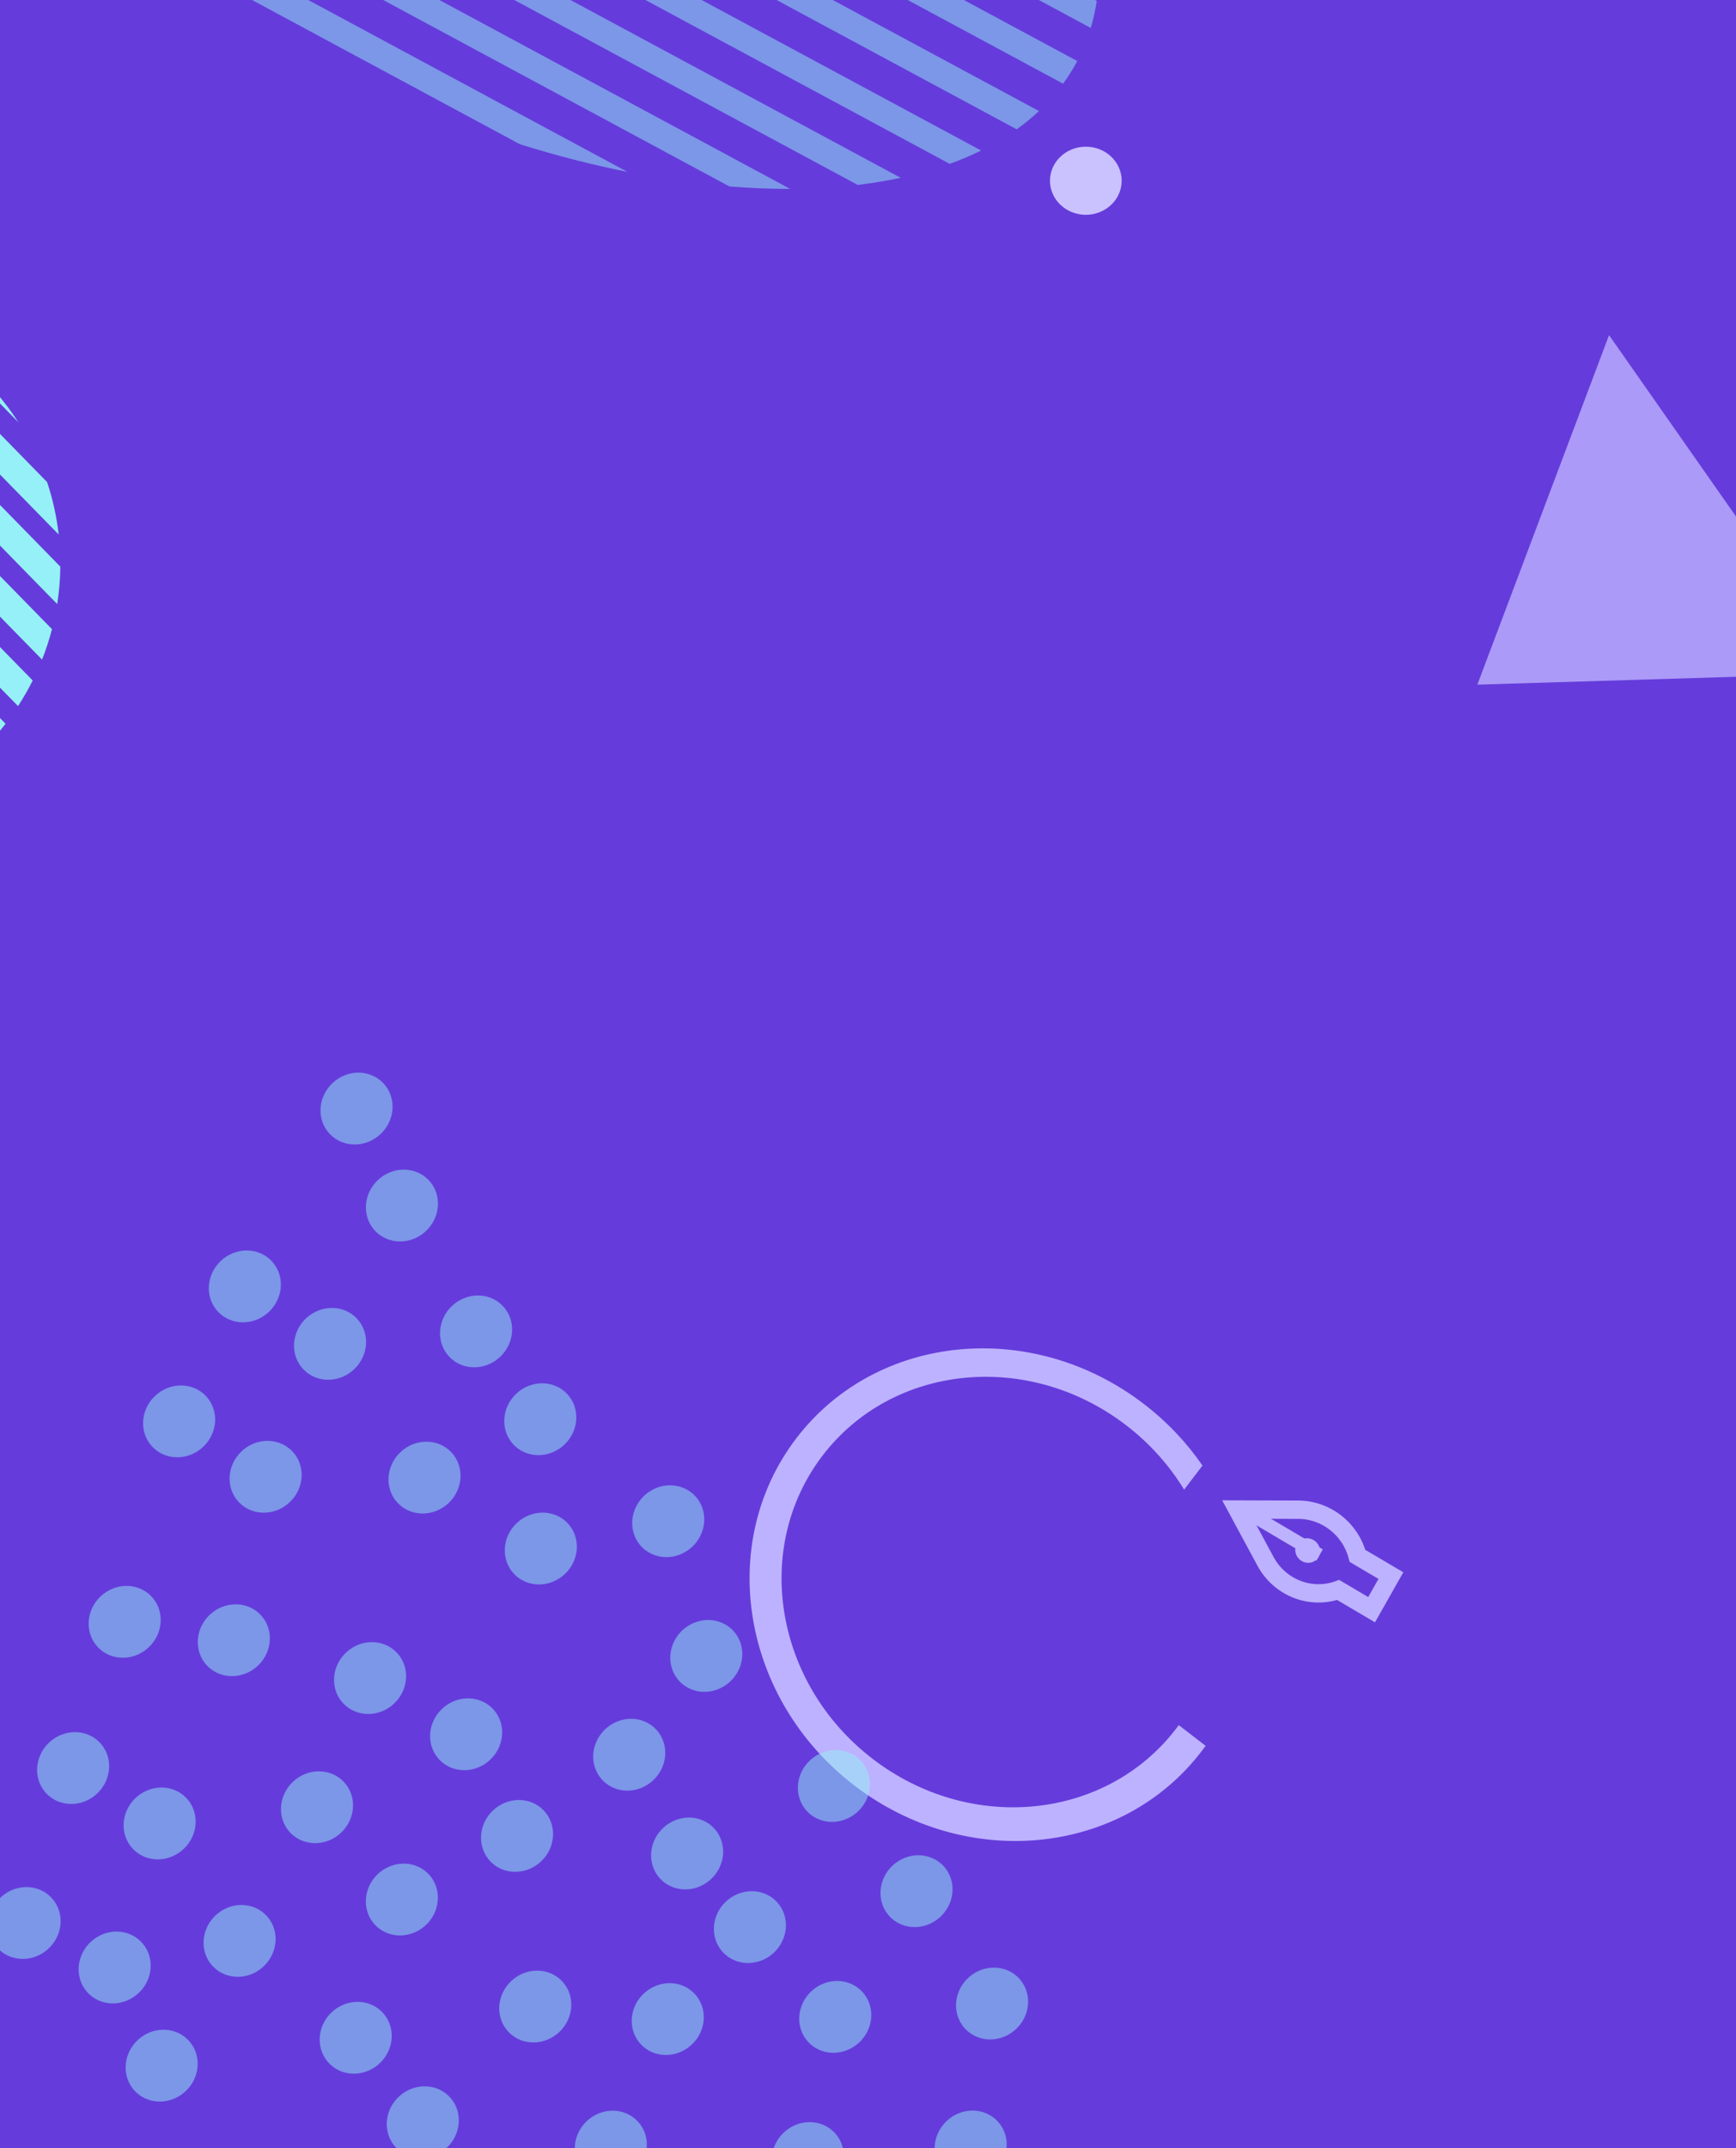 <svg width="663" height="820" viewBox="0 0 663 820" fill="none" xmlns="http://www.w3.org/2000/svg">
<rect x="0" y="0" width="663" height="820" fill="#333333" stroke="none"/>
<g clip-path="url(#clip0)">
<rect width="663" height="820" fill="white"/>
<rect x="-4.099" y="-86.778" width="1460" height="911.588" fill="#016FAD"/>
<rect x="-4.1" y="-86.778" width="1460" height="911.588" fill="#653CDB"/>
<path d="M624.074 -198.758C652.665 -167.527 680.871 -136.444 712.408 -105.93C753.006 -66.648 804.844 -16.755 846.247 -5.657C899.007 8.486 931.341 -10.11 963.924 -19.105C992.38 -26.962 1026.51 -41.014 1083.52 -12.62C1169.52 30.215 1221.08 122.427 1266.83 183.935C1288.24 212.711 1323.59 258.407 1348.33 254.269" stroke="#FFA0AC" stroke-width="10" stroke-linecap="round" stroke-linejoin="round"/>
<path fill-rule="evenodd" clip-rule="evenodd" d="M460.444 666.468C459.983 667.107 459.513 667.742 459.033 668.372C428.428 708.536 368.925 714.408 326.129 681.489C283.333 648.57 273.45 589.324 304.054 549.161C334.659 508.997 394.162 503.125 436.958 536.044C445.818 542.859 453.268 550.803 459.24 559.473L452.233 568.668C446.647 559.507 439.258 551.141 430.16 544.143C392.823 515.422 340.849 520.625 314.074 555.762C287.299 590.9 295.862 642.667 333.199 671.388C370.537 700.108 422.51 694.906 449.285 659.768C449.587 659.372 449.885 658.973 450.179 658.572L460.444 666.468Z" fill="#BDB2FF"/>
<path d="M483.331 596.07L472.639 576.263L495.857 576.335C506.401 576.368 515.694 583.619 518.442 593.959L531.205 601.485L523.838 614.495L511.075 606.97C500.539 610.735 488.747 606.103 483.331 596.07Z" stroke="#BDB2FF" stroke-width="7"/>
<ellipse rx="4.612" ry="4.807" transform="matrix(0.491 -0.867 0.864 0.51 499.406 591.919)" fill="#BDB2FF"/>
<line y1="-2.5" x2="34.336" y2="-2.5" transform="matrix(0.864 0.51 -0.491 0.867 473.072 578.296)" stroke="#BDB2FF" stroke-width="5"/>
<path opacity="0.8" fill-rule="evenodd" clip-rule="evenodd" d="M371.496 -11.857C370.154 -13.568 367.597 -13.981 365.784 -12.78L365.183 -12.382C363.371 -11.182 362.989 -8.822 364.332 -7.112V-7.112C365.674 -5.401 368.231 -4.988 370.043 -6.189L370.644 -6.587C372.457 -7.787 372.838 -10.147 371.496 -11.857V-11.857ZM421.636 -44.977C420.294 -46.688 417.737 -47.101 415.924 -45.9L381.687 -23.222C379.874 -22.021 379.493 -19.662 380.835 -17.951V-17.951C382.177 -16.241 384.735 -15.828 386.547 -17.029L420.784 -39.707C422.597 -40.907 422.978 -43.267 421.636 -44.977V-44.977ZM452.423 -42.641C451.081 -44.351 448.524 -44.765 446.711 -43.564L433.788 -35.004C431.975 -33.803 431.594 -31.443 432.936 -29.733V-29.733C434.278 -28.023 436.835 -27.609 438.648 -28.81L451.572 -37.37C453.384 -38.571 453.766 -40.931 452.423 -42.641V-42.641ZM461.347 -24.182C460.005 -25.892 460.386 -28.252 462.199 -29.453L476.576 -38.976C478.388 -40.176 480.946 -39.763 482.288 -38.053V-38.053C483.63 -36.342 483.249 -33.983 481.436 -32.782L467.059 -23.259C465.247 -22.058 462.689 -22.471 461.347 -24.182V-24.182ZM512.354 -35.84C511.012 -37.55 508.455 -37.963 506.642 -36.763L489.509 -25.414C487.697 -24.213 487.315 -21.854 488.657 -20.143V-20.143C490 -18.433 492.557 -18.02 494.369 -19.221L511.502 -30.569C513.315 -31.77 513.696 -34.129 512.354 -35.84V-35.84ZM468.332 -11.236C466.989 -12.946 467.371 -15.306 469.183 -16.507L471.64 -18.134C473.453 -19.335 476.01 -18.922 477.352 -17.211V-17.211C478.694 -15.501 478.313 -13.141 476.501 -11.941L474.043 -10.313C472.231 -9.113 469.674 -9.526 468.332 -11.236V-11.236ZM441.096 -16.663C440.22 -17.778 440.469 -19.318 441.651 -20.101V-20.101C442.834 -20.884 444.502 -20.614 445.377 -19.499L447.067 -17.345C447.943 -16.229 447.694 -14.69 446.512 -13.907V-13.907C445.329 -13.124 443.661 -13.393 442.786 -14.509L441.096 -16.663ZM419.878 -24.029C418.536 -25.74 415.978 -26.153 414.166 -24.953L412.419 -23.795C410.606 -22.595 410.225 -20.235 411.567 -18.524V-18.524C412.909 -16.814 415.466 -16.401 417.279 -17.601L419.026 -18.759C420.839 -19.959 421.22 -22.319 419.878 -24.029V-24.029Z" fill="#FFBFC4" fill-opacity="0.4"/>
<path opacity="0.5" fill-rule="evenodd" clip-rule="evenodd" d="M406.018 31.954C407.186 30.349 408.288 28.695 409.32 26.992C410.057 25.778 410.754 24.548 411.41 23.303L-39.048 -219.169C-39.854 -218.004 -40.625 -216.815 -41.362 -215.601C-42.395 -213.899 -43.349 -212.165 -44.224 -210.403L406.018 31.954ZM396.791 42.392L-49.089 -197.617C-50.02 -194.216 -50.706 -190.733 -51.154 -187.176L388.288 49.367C391.315 47.198 394.153 44.873 396.791 42.392ZM374.707 57.461L-51.664 -172.046C-51.45 -168.005 -50.969 -163.892 -50.228 -159.72L362.702 62.552C366.895 61.036 370.901 59.339 374.707 57.461ZM343.969 67.872L-45.586 -141.817C-43.949 -136.967 -41.997 -132.062 -39.742 -127.119L327.557 70.591C333.224 69.912 338.701 69.006 343.969 67.872ZM301.766 72.112L-28.042 -105.417C-24.253 -99.311 -20.038 -93.185 -15.418 -87.069L278.574 71.181C286.514 71.826 294.257 72.137 301.766 72.112ZM239.639 65.627L9.426 -58.292C18.685 -48.784 28.883 -39.419 39.939 -30.314L198.558 55.067C212.498 59.418 226.241 62.939 239.639 65.627ZM-30.116 -229.765L416.569 10.677C417.576 7.319 418.339 3.877 418.866 0.36L-21.844 -236.865C-24.794 -234.653 -27.555 -232.287 -30.116 -229.765ZM-8.593 -245.137L419.706 -14.592C419.58 -18.584 419.189 -22.648 418.541 -26.772L3.14 -250.374C-0.962 -248.807 -4.878 -247.061 -8.593 -245.137ZM21.462 -255.916L414.31 -44.453C412.79 -49.237 410.961 -54.076 408.832 -58.955L37.508 -258.831C31.965 -258.082 26.609 -257.11 21.462 -255.916ZM62.683 -260.684L397.749 -80.325C394.161 -86.312 390.16 -92.323 385.764 -98.329L85.236 -260.097C77.51 -260.616 69.981 -260.812 62.683 -260.684ZM122.748 -255.309L362.343 -126.34C353.848 -135.353 344.508 -144.253 334.387 -152.941L161.272 -246.126C148.187 -249.928 135.304 -252.99 122.748 -255.309Z" fill="#95F1F7"/>
<path fill-rule="evenodd" clip-rule="evenodd" d="M-157.261 1123.84C-150.955 1119.3 -142.403 1120.52 -138.161 1126.58C-133.919 1132.64 -135.592 1141.23 -141.898 1145.78C-148.204 1150.33 -156.755 1149.1 -160.998 1143.04C-165.24 1136.99 -163.567 1128.39 -157.261 1123.84ZM-101.934 1116.97C-95.627 1112.43 -87.076 1113.65 -82.834 1119.71C-78.591 1125.77 -80.264 1134.36 -86.57 1138.91C-92.877 1143.45 -101.428 1142.23 -105.67 1136.17C-109.913 1130.11 -108.24 1121.52 -101.934 1116.97ZM-116.415 1077.89C-120.657 1071.84 -129.208 1070.61 -135.515 1075.16C-141.821 1079.7 -143.494 1088.3 -139.251 1094.36C-135.009 1100.41 -126.458 1101.64 -120.151 1097.09C-113.845 1092.55 -112.172 1083.95 -116.415 1077.89ZM-117.661 1008.64C-111.355 1004.1 -102.804 1005.32 -98.561 1011.38C-94.319 1017.44 -95.992 1026.03 -102.298 1030.58C-108.604 1035.13 -117.155 1033.9 -121.398 1027.84C-125.64 1021.79 -123.967 1013.19 -117.661 1008.64ZM-65.573 1076.55C-63.173 1069.25 -67.074 1061.7 -74.286 1059.68C-81.497 1057.66 -89.289 1061.94 -91.689 1069.24C-94.088 1076.54 -90.187 1084.1 -82.976 1086.11C-75.764 1088.13 -67.973 1083.85 -65.573 1076.55ZM-73.804 997.661C-67.498 993.115 -58.947 994.341 -54.704 1000.4C-50.462 1006.46 -52.135 1015.05 -58.441 1019.6C-64.747 1024.14 -73.299 1022.92 -77.541 1016.86C-81.784 1010.8 -80.111 1002.21 -73.804 997.661ZM7.839 1120.37C3.596 1114.31 -4.955 1113.08 -11.261 1117.63C-17.567 1122.18 -19.24 1130.77 -14.998 1136.83C-10.755 1142.89 -2.204 1144.11 4.102 1139.57C10.408 1135.02 12.081 1126.42 7.839 1120.37ZM-53.302 1106.67C-46.995 1102.13 -38.444 1103.35 -34.202 1109.41C-29.959 1115.47 -31.632 1124.06 -37.938 1128.61C-44.245 1133.15 -52.796 1131.93 -57.038 1125.87C-61.281 1119.81 -59.608 1111.22 -53.302 1106.67ZM171.794 1051.76C176.575 1057.39 185.241 1057.85 191.149 1052.79C197.056 1047.73 197.969 1039.06 193.188 1033.43C188.406 1027.79 179.741 1027.33 173.833 1032.39C167.925 1037.45 167.012 1046.12 171.794 1051.76ZM133.849 1044.58C127.941 1049.64 119.275 1049.18 114.494 1043.55C109.712 1037.91 110.625 1029.24 116.533 1024.18C122.441 1019.12 131.107 1019.58 135.888 1025.22C140.67 1030.85 139.757 1039.52 133.849 1044.58ZM122.384 1103.88C127.165 1109.51 135.831 1109.98 141.739 1104.92C147.646 1099.85 148.559 1091.18 143.778 1085.55C138.996 1079.92 130.331 1079.45 124.423 1084.52C118.515 1089.58 117.602 1098.25 122.384 1103.88ZM87.241 1082.31C81.333 1087.37 72.668 1086.9 67.886 1081.27C63.105 1075.64 64.018 1066.97 69.926 1061.91C75.834 1056.84 84.499 1057.31 89.281 1062.94C94.062 1068.57 93.149 1077.24 87.241 1082.31ZM81.899 1009.27C86.681 1014.91 95.346 1015.37 101.254 1010.31C107.162 1005.25 108.075 996.577 103.293 990.944C98.512 985.31 89.846 984.847 83.938 989.909C78.031 994.971 77.118 1003.64 81.899 1009.27ZM79.82 1133.05C73.912 1138.11 65.247 1137.64 60.465 1132.01C55.684 1126.38 56.597 1117.71 62.504 1112.65C68.412 1107.58 77.078 1108.05 81.859 1113.68C86.641 1119.31 85.728 1127.98 79.82 1133.05ZM-11.316 1084.72C-6.534 1090.36 2.131 1090.82 8.039 1085.76C13.947 1080.7 14.86 1072.03 10.078 1066.39C5.297 1060.76 -3.369 1060.3 -9.276 1065.36C-15.184 1070.42 -16.097 1079.09 -11.316 1084.72ZM52.778 1057.63C46.87 1062.69 38.205 1062.23 33.423 1056.6C28.642 1050.96 29.555 1042.29 35.463 1037.23C41.371 1032.17 50.036 1032.63 54.818 1038.27C59.599 1043.9 58.686 1052.57 52.778 1057.63ZM65.962 909.499C70.744 915.132 79.409 915.595 85.317 910.533C91.225 905.471 92.138 896.801 87.356 891.168C82.575 885.534 73.909 885.071 68.001 890.133C62.094 895.195 61.181 903.865 65.962 909.499ZM37.881 919.823C31.973 924.885 23.308 924.421 18.526 918.788C13.744 913.155 14.657 904.484 20.565 899.422C26.473 894.36 35.139 894.824 39.92 900.457C44.702 906.09 43.789 914.761 37.881 919.823ZM55.948 966.087C60.729 971.72 69.395 972.183 75.302 967.121C81.21 962.059 82.123 953.389 77.342 947.756C72.56 942.122 63.895 941.659 57.987 946.721C52.079 951.783 51.166 960.453 55.948 966.087ZM32.536 1010.33C26.628 1015.39 17.963 1014.93 13.181 1009.29C8.399 1003.66 9.312 994.991 15.22 989.929C21.128 984.867 29.794 985.33 34.575 990.964C39.357 996.597 38.444 1005.27 32.536 1010.33ZM-25.487 892.747C-20.706 898.38 -12.04 898.843 -6.132 893.781C-0.224 888.719 0.689 880.049 -4.093 874.416C-8.874 868.782 -17.54 868.319 -23.448 873.381C-29.356 878.443 -30.269 887.113 -25.487 892.747ZM-39.193 975.383C-45.101 980.445 -53.766 979.982 -58.548 974.348C-63.329 968.715 -62.416 960.045 -56.508 954.983C-50.6 949.921 -41.935 950.384 -37.154 956.017C-32.372 961.651 -33.285 970.321 -39.193 975.383ZM-45.831 1047.71C-41.049 1053.34 -32.384 1053.81 -26.476 1048.74C-20.568 1043.68 -19.655 1035.01 -24.437 1029.38C-29.218 1023.74 -37.884 1023.28 -43.791 1028.34C-49.699 1033.4 -50.612 1042.08 -45.831 1047.71ZM-57.555 927.239C-63.463 932.301 -72.128 931.838 -76.91 926.204C-81.691 920.571 -80.778 911.901 -74.87 906.839C-68.963 901.777 -60.297 902.24 -55.516 907.873C-50.734 913.507 -51.647 922.177 -57.555 927.239ZM-8.981 959.249C-4.2 964.883 4.466 965.346 10.373 960.284C16.281 955.222 17.194 946.552 12.413 940.918C7.631 935.285 -1.034 934.822 -6.942 939.884C-12.85 944.946 -13.763 953.616 -8.981 959.249ZM358.947 1010.23C353.039 1015.29 344.373 1014.83 339.592 1009.2C334.81 1003.56 335.723 994.894 341.631 989.832C347.539 984.77 356.204 985.233 360.986 990.867C365.767 996.5 364.854 1005.17 358.947 1010.23ZM295.891 1057.21C300.673 1062.84 309.338 1063.3 315.246 1058.24C321.154 1053.18 322.067 1044.51 317.285 1038.87C312.504 1033.24 303.838 1032.78 297.93 1037.84C292.022 1042.9 291.109 1051.57 295.891 1057.21ZM343.222 1128.85C337.314 1133.92 328.648 1133.45 323.867 1127.82C319.085 1122.19 319.998 1113.52 325.906 1108.45C331.814 1103.39 340.479 1103.85 345.261 1109.49C350.042 1115.12 349.129 1123.79 343.222 1128.85ZM207.347 1108.66C212.129 1114.29 220.794 1114.75 226.702 1109.69C232.61 1104.63 233.523 1095.96 228.741 1090.32C223.96 1084.69 215.294 1084.23 209.386 1089.29C203.479 1094.35 202.566 1103.02 207.347 1108.66ZM221.511 1010.27C215.603 1015.34 206.937 1014.87 202.156 1009.24C197.374 1003.61 198.287 994.935 204.195 989.873C210.103 984.811 218.768 985.274 223.55 990.908C228.331 996.541 227.418 1005.21 221.511 1010.27ZM219.543 1058.6C224.325 1064.23 232.99 1064.7 238.898 1059.63C244.806 1054.57 245.719 1045.9 240.937 1040.27C236.156 1034.64 227.49 1034.17 221.583 1039.23C215.675 1044.3 214.762 1052.97 219.543 1058.6ZM279.227 1117.22C273.319 1122.28 264.653 1121.82 259.872 1116.18C255.09 1110.55 256.003 1101.88 261.911 1096.82C267.819 1091.75 276.484 1092.22 281.266 1097.85C286.047 1103.48 285.134 1112.15 279.227 1117.22ZM368.187 774.013C372.968 779.647 381.634 780.11 387.541 775.048C393.449 769.986 394.362 761.316 389.581 755.682C384.799 750.049 376.134 749.586 370.226 754.648C364.318 759.71 363.405 768.38 368.187 774.013ZM317.163 834.034C311.256 839.096 302.59 838.633 297.809 833C293.027 827.366 293.94 818.696 299.848 813.634C305.756 808.572 314.421 809.035 319.203 814.669C323.984 820.302 323.071 828.972 317.163 834.034ZM180.875 942.052C185.657 947.685 194.322 948.148 200.23 943.086C206.138 938.024 207.051 929.354 202.269 923.721C197.488 918.087 188.822 917.624 182.914 922.686C177.007 927.748 176.094 936.418 180.875 942.052ZM279.276 902.61C273.368 907.672 264.703 907.209 259.921 901.575C255.139 895.942 256.053 887.272 261.96 882.21C267.868 877.148 276.534 877.611 281.315 883.244C286.097 888.878 285.184 897.548 279.276 902.61ZM251.513 944.773C256.295 950.407 264.96 950.87 270.868 945.808C276.776 940.746 277.689 932.076 272.908 926.442C268.126 920.809 259.461 920.346 253.553 925.408C247.645 930.47 246.732 939.14 251.513 944.773ZM244.813 877.937C238.905 882.999 230.24 882.536 225.458 876.902C220.676 871.269 221.589 862.599 227.497 857.537C233.405 852.475 242.071 852.938 246.852 858.572C251.634 864.205 250.721 872.875 244.813 877.937ZM130.997 883.101C135.778 888.735 144.444 889.198 150.352 884.136C156.259 879.074 157.172 870.404 152.391 864.77C147.609 859.137 138.944 858.674 133.036 863.736C127.128 868.797 126.215 877.468 130.997 883.101ZM157.463 986.295C151.556 991.357 142.89 990.893 138.109 985.26C133.327 979.627 134.24 970.956 140.148 965.894C146.056 960.832 154.721 961.296 159.503 966.929C164.284 972.562 163.371 981.233 157.463 986.295ZM33.525 854.333C38.306 859.966 46.972 860.43 52.88 855.368C58.788 850.306 59.7 841.635 54.919 836.002C50.137 830.369 41.472 829.905 35.564 834.967C29.656 840.029 28.743 848.7 33.525 854.333ZM145.785 932.818C139.877 937.88 131.211 937.417 126.43 931.783C121.648 926.15 122.561 917.48 128.469 912.418C134.377 907.356 143.043 907.819 147.824 913.452C152.606 919.086 151.693 927.756 145.785 932.818ZM142.777 734.313C147.558 739.946 156.224 740.41 162.131 735.348C168.039 730.286 168.952 721.615 164.171 715.982C159.389 710.349 150.724 709.885 144.816 714.947C138.908 720.009 137.995 728.68 142.777 734.313ZM144.505 788.119C138.597 793.181 129.932 792.718 125.15 787.085C120.368 781.451 121.282 772.781 127.189 767.719C133.097 762.657 141.763 763.12 146.544 768.754C151.326 774.387 150.413 783.057 144.505 788.119ZM93.627 848.144C98.409 853.778 107.074 854.241 112.982 849.179C118.89 844.117 119.803 835.447 115.021 829.813C110.24 824.18 101.574 823.717 95.666 828.779C89.758 833.841 88.845 842.511 93.627 848.144ZM52.444 761.289C46.536 766.351 37.871 765.888 33.089 760.254C28.308 754.621 29.221 745.951 35.129 740.889C41.036 735.827 49.702 736.29 54.484 741.923C59.265 747.557 58.352 756.227 52.444 761.289ZM51.04 797.729C55.821 803.362 64.487 803.826 70.395 798.764C76.302 793.702 77.216 785.031 72.434 779.398C67.652 773.765 58.987 773.301 53.079 778.363C47.171 783.425 46.258 792.096 51.04 797.729ZM18.052 744.304C12.144 749.366 3.479 748.903 -1.303 743.269C-6.084 737.636 -5.171 728.966 0.736 723.904C6.644 718.842 15.31 719.305 20.091 724.938C24.873 730.572 23.96 739.242 18.052 744.304ZM167.325 671.226C172.107 676.86 180.772 677.323 186.68 672.261C192.588 667.199 193.501 658.529 188.72 652.895C183.938 647.262 175.273 646.799 169.365 651.861C163.457 656.923 162.544 665.593 167.325 671.226ZM100.161 751.136C94.253 756.198 85.588 755.735 80.806 750.101C76.024 744.468 76.937 735.797 82.845 730.736C88.753 725.674 97.418 726.137 102.2 731.77C106.982 737.404 106.069 746.074 100.161 751.136ZM150.771 819.33C155.552 824.964 164.218 825.427 170.125 820.365C176.033 815.303 176.946 806.633 172.165 800.999C167.383 795.366 158.718 794.903 152.81 799.965C146.902 805.027 145.989 813.697 150.771 819.33ZM-11.271 806.706C-17.179 811.768 -25.845 811.305 -30.626 805.671C-35.408 800.038 -34.495 791.368 -28.587 786.306C-22.679 781.244 -14.014 781.707 -9.232 787.341C-4.451 792.974 -5.364 801.644 -11.271 806.706ZM-41.889 850.927C-37.107 856.561 -28.441 857.024 -22.534 851.962C-16.626 846.9 -15.713 838.23 -20.494 832.596C-25.276 826.963 -33.941 826.5 -39.849 831.562C-45.757 836.624 -46.67 845.294 -41.889 850.927ZM268.068 989.232C273.694 983.857 282.397 983.824 287.508 989.16C292.619 994.495 292.202 1003.18 286.577 1008.55C280.951 1013.93 272.248 1013.96 267.137 1008.63C262.026 1003.29 262.443 994.607 268.068 989.232ZM346.75 859.07C341.639 853.735 332.936 853.767 327.31 859.143C321.685 864.518 321.268 873.2 326.379 878.536C331.49 883.871 340.194 883.838 345.819 878.463C351.444 873.088 351.861 864.405 346.75 859.07ZM306.602 927.713C312.228 922.338 320.931 922.305 326.042 927.641C331.153 932.976 330.736 941.659 325.111 947.034C319.486 952.409 310.782 952.441 305.671 947.106C300.56 941.771 300.977 933.088 306.602 927.713ZM378.619 947.509C373.508 942.174 364.804 942.206 359.179 947.581C353.554 952.956 353.137 961.639 358.248 966.974C363.359 972.31 372.062 972.277 377.688 966.902C383.313 961.527 383.73 952.844 378.619 947.509ZM351.341 899.588C356.967 894.213 365.67 894.181 370.781 899.516C375.892 904.851 375.475 913.534 369.85 918.909C364.225 924.284 355.521 924.317 350.41 918.982C345.299 913.646 345.716 904.964 351.341 899.588ZM431.817 888.528C426.706 883.192 418.003 883.225 412.378 888.6C406.752 893.975 406.336 902.658 411.446 907.993C416.557 913.328 425.261 913.296 430.886 907.921C436.511 902.545 436.928 893.863 431.817 888.528ZM447.671 883.79C453.296 878.415 462 878.382 467.111 883.718C472.222 889.053 471.805 897.735 466.179 903.111C460.554 908.486 451.851 908.518 446.74 903.183C441.629 897.848 442.046 889.165 447.671 883.79ZM426.834 838.477C421.723 833.142 413.02 833.174 407.395 838.549C401.769 843.925 401.352 852.607 406.463 857.942C411.574 863.278 420.278 863.245 425.903 857.87C431.528 852.495 431.945 843.812 426.834 838.477ZM176.432 839.989C182.057 834.614 190.76 834.582 195.871 839.917C200.982 845.252 200.565 853.935 194.94 859.31C189.315 864.685 180.611 864.718 175.5 859.382C170.389 854.047 170.806 845.365 176.432 839.989ZM207.651 691.129C202.54 685.793 193.837 685.826 188.212 691.201C182.586 696.576 182.169 705.259 187.28 710.594C192.391 715.93 201.095 715.897 206.72 710.522C212.345 705.147 212.762 696.464 207.651 691.129ZM224.025 809.807C229.65 804.432 238.354 804.399 243.465 809.735C248.576 815.07 248.159 823.752 242.534 829.128C236.908 834.503 228.205 834.535 223.094 829.2C217.983 823.865 218.4 815.182 224.025 809.807ZM214.607 756.263C209.496 750.928 200.792 750.96 195.167 756.335C189.542 761.711 189.125 770.393 194.236 775.728C199.347 781.064 208.05 781.031 213.675 775.656C219.301 770.281 219.718 761.598 214.607 756.263ZM361.461 809.766C367.087 804.391 375.79 804.358 380.901 809.694C386.012 815.029 385.595 823.712 379.97 829.087C374.344 834.462 365.641 834.494 360.53 829.159C355.419 823.824 355.836 815.141 361.461 809.766ZM265.211 761.047C260.1 755.712 251.397 755.744 245.772 761.12C240.146 766.495 239.729 775.177 244.84 780.513C249.951 785.848 258.655 785.816 264.28 780.44C269.905 775.065 270.322 766.383 265.211 761.047ZM51.71 686.442C57.335 681.067 66.038 681.034 71.149 686.37C76.26 691.705 75.844 700.388 70.218 705.763C64.593 711.138 55.889 711.17 50.778 705.835C45.667 700.5 46.084 691.817 51.71 686.442ZM38.11 665.22C32.999 659.885 24.296 659.917 18.67 665.293C13.045 670.668 12.628 679.35 17.739 684.686C22.85 690.021 31.553 689.989 37.179 684.613C42.804 679.238 43.221 670.556 38.11 665.22ZM38.358 609.474C43.983 604.099 52.687 604.066 57.798 609.401C62.908 614.737 62.492 623.419 56.866 628.794C51.241 634.17 42.538 634.202 37.426 628.867C32.316 623.532 32.733 614.849 38.358 609.474ZM131.252 680.181C126.141 674.846 117.437 674.878 111.812 680.254C106.187 685.629 105.77 694.311 110.881 699.647C115.992 704.982 124.695 704.95 130.32 699.574C135.946 694.199 136.363 685.516 131.252 680.181ZM80.047 616.498C85.673 611.123 94.376 611.09 99.487 616.426C104.598 621.761 104.181 630.443 98.556 635.819C92.93 641.194 84.227 641.226 79.116 635.891C74.005 630.556 74.422 621.873 80.047 616.498ZM111.631 554.028C106.52 548.693 97.817 548.725 92.192 554.101C86.566 559.476 86.149 568.159 91.26 573.494C96.371 578.829 105.075 578.797 110.7 573.421C116.325 568.046 116.742 559.364 111.631 554.028ZM197.293 581.495C202.918 576.12 211.622 576.088 216.733 581.423C221.844 586.758 221.427 595.441 215.801 600.816C210.176 606.191 201.473 606.224 196.362 600.888C191.251 595.553 191.668 586.871 197.293 581.495ZM151.518 630.866C146.407 625.531 137.704 625.563 132.079 630.938C126.453 636.314 126.036 644.996 131.147 650.332C136.258 655.667 144.962 655.634 150.587 650.259C156.212 644.884 156.629 636.201 151.518 630.866ZM59.152 532.951C64.778 527.576 73.481 527.543 78.592 532.879C83.703 538.214 83.286 546.897 77.661 552.272C72.035 557.647 63.332 557.68 58.221 552.344C53.11 547.009 53.527 538.326 59.152 532.951ZM103.689 481.352C98.579 476.017 89.875 476.049 84.25 481.425C78.624 486.8 78.207 495.483 83.318 500.818C88.429 506.153 97.133 506.121 102.758 500.745C108.383 495.37 108.8 486.688 103.689 481.352ZM116.793 503.356C122.418 497.98 131.121 497.948 136.232 503.283C141.343 508.619 140.926 517.301 135.301 522.676C129.676 528.052 120.972 528.084 115.861 522.749C110.75 517.413 111.167 508.731 116.793 503.356ZM172.313 554.343C167.202 549.008 158.499 549.04 152.873 554.416C147.248 559.791 146.831 568.473 151.942 573.809C157.053 579.144 165.756 579.112 171.382 573.736C177.007 568.361 177.424 559.679 172.313 554.343ZM144.248 450.553C149.873 445.178 158.576 445.145 163.687 450.481C168.798 455.816 168.381 464.498 162.756 469.874C157.131 475.249 148.427 475.281 143.316 469.946C138.205 464.611 138.622 455.928 144.248 450.553ZM146.352 413.461C141.241 408.126 132.538 408.158 126.912 413.533C121.287 418.909 120.87 427.591 125.981 432.927C131.092 438.262 139.795 438.229 145.421 432.854C151.046 427.479 151.463 418.796 146.352 413.461ZM197.085 532.129C202.71 526.754 211.414 526.721 216.525 532.057C221.635 537.392 221.219 546.075 215.593 551.45C209.968 556.825 201.264 556.857 196.154 551.522C191.043 546.187 191.46 537.504 197.085 532.129ZM192 498.525C186.889 493.189 178.186 493.222 172.56 498.597C166.935 503.972 166.518 512.655 171.629 517.99C176.74 523.326 185.443 523.293 191.069 517.918C196.694 512.543 197.111 503.86 192 498.525ZM344.995 734.955C337.922 732.551 334.442 724.781 337.223 717.599C340.003 710.417 347.992 706.543 355.065 708.947C362.138 711.35 365.618 719.121 362.838 726.303C360.057 733.485 352.069 737.359 344.995 734.955ZM305.667 677.446C302.887 684.628 306.367 692.398 313.44 694.802C320.514 697.206 328.502 693.332 331.283 686.15C334.063 678.968 330.583 671.197 323.51 668.794C316.436 666.39 308.448 670.264 305.667 677.446ZM281.364 748.677C274.291 746.274 270.811 738.503 273.592 731.321C276.372 724.139 284.361 720.265 291.434 722.669C298.507 725.073 301.987 732.843 299.207 740.025C296.426 747.207 288.438 751.081 281.364 748.677ZM306.186 765.594C303.406 772.776 306.886 780.546 313.959 782.95C321.033 785.354 329.021 781.48 331.802 774.298C334.582 767.116 331.102 759.345 324.029 756.942C316.955 754.538 308.967 758.412 306.186 765.594ZM264.702 645.15C257.629 642.747 254.149 634.976 256.93 627.794C259.71 620.612 267.699 616.738 274.772 619.142C281.846 621.545 285.326 629.316 282.545 636.498C279.764 643.68 271.776 647.554 264.702 645.15ZM227.502 665.513C224.721 672.695 228.201 680.466 235.275 682.869C242.348 685.273 250.336 681.399 253.117 674.217C255.898 667.035 252.418 659.265 245.344 656.861C238.271 654.458 230.283 658.331 227.502 665.513ZM397.005 1011.93C389.931 1009.53 386.451 1001.76 389.232 994.574C392.012 987.392 400.001 983.519 407.074 985.922C414.148 988.326 417.628 996.096 414.847 1003.28C412.066 1010.46 404.078 1014.33 397.005 1011.93ZM242.397 576.375C239.616 583.557 243.096 591.328 250.169 593.731C257.243 596.135 265.231 592.261 268.012 585.079C270.792 577.897 267.312 570.127 260.239 567.723C253.166 565.319 245.177 569.193 242.397 576.375ZM257.385 720.573C250.312 718.17 246.832 710.399 249.612 703.217C252.393 696.035 260.381 692.161 267.455 694.565C274.528 696.968 278.008 704.739 275.228 711.921C272.447 719.103 264.459 722.977 257.385 720.573ZM570.566 1061.92C567.785 1069.1 571.265 1076.87 578.339 1079.28C585.412 1081.68 593.401 1077.81 596.181 1070.63C598.962 1063.44 595.482 1055.67 588.408 1053.27C581.335 1050.87 573.347 1054.74 570.566 1061.92ZM546.783 1039.12C539.71 1036.72 536.23 1028.95 539.011 1021.77C541.791 1014.59 549.78 1010.71 556.853 1013.12C563.927 1015.52 567.407 1023.29 564.626 1030.47C561.845 1037.65 553.857 1041.53 546.783 1039.12ZM604.418 1099.41C601.637 1106.6 605.117 1114.37 612.191 1116.77C619.264 1119.17 627.253 1115.3 630.033 1108.12C632.814 1100.94 629.334 1093.17 622.26 1090.76C615.187 1088.36 607.199 1092.23 604.418 1099.41ZM471.952 1131.21C464.879 1128.81 461.399 1121.04 464.179 1113.85C466.96 1106.67 474.948 1102.8 482.022 1105.2C489.095 1107.61 492.575 1115.38 489.795 1122.56C487.014 1129.74 479.026 1133.61 471.952 1131.21ZM537.62 1102.18C534.84 1109.36 538.32 1117.13 545.393 1119.53C552.467 1121.94 560.455 1118.06 563.236 1110.88C566.016 1103.7 562.536 1095.93 555.463 1093.52C548.389 1091.12 540.401 1094.99 537.62 1102.18ZM519.078 989.954C512.004 987.55 508.524 979.779 511.305 972.597C514.085 965.415 522.074 961.542 529.147 963.945C536.221 966.349 539.701 974.119 536.92 981.301C534.139 988.483 526.151 992.357 519.078 989.954ZM492.351 1020.63C489.57 1027.81 493.05 1035.58 500.124 1037.99C507.197 1040.39 515.185 1036.52 517.966 1029.33C520.747 1022.15 517.267 1014.38 510.193 1011.98C503.12 1009.57 495.131 1013.45 492.351 1020.63ZM480.774 959.797C473.7 957.393 470.22 949.622 473.001 942.44C475.781 935.258 483.77 931.385 490.843 933.788C497.917 936.192 501.397 943.963 498.616 951.145C495.835 958.327 487.847 962.2 480.774 959.797ZM458.963 994.568C456.182 1001.75 459.662 1009.52 466.736 1011.92C473.809 1014.33 481.798 1010.45 484.578 1003.27C487.359 996.09 483.879 988.32 476.805 985.916C469.732 983.513 461.744 987.386 458.963 994.568ZM403.908 1064.72C396.835 1062.32 393.355 1054.55 396.135 1047.37C398.916 1040.18 406.904 1036.31 413.978 1038.71C421.051 1041.12 424.531 1048.89 421.751 1056.07C418.97 1063.25 410.982 1067.13 403.908 1064.72ZM345.531 1042.58C342.751 1049.76 346.231 1057.54 353.304 1059.94C360.377 1062.34 368.366 1058.47 371.146 1051.29C373.927 1044.1 370.447 1036.33 363.374 1033.93C356.3 1031.53 348.312 1035.4 345.531 1042.58ZM405.103 1121.63C398.029 1119.23 394.549 1111.46 397.33 1104.27C400.111 1097.09 408.099 1093.22 415.172 1095.62C422.246 1098.03 425.726 1105.8 422.945 1112.98C420.164 1120.16 412.176 1124.03 405.103 1121.63ZM158.789 1119.43C156.009 1126.61 159.489 1134.38 166.562 1136.79C173.636 1139.19 181.624 1135.32 184.405 1128.13C187.185 1120.95 183.705 1113.18 176.632 1110.78C169.558 1108.37 161.57 1112.25 158.789 1119.43ZM462.194 1080.48C455.121 1078.07 451.641 1070.3 454.421 1063.12C457.202 1055.94 465.19 1052.06 472.264 1054.47C479.337 1056.87 482.817 1064.64 480.037 1071.82C477.256 1079.01 469.268 1082.88 462.194 1080.48ZM420.528 947.256C417.747 954.438 421.227 962.208 428.301 964.612C435.374 967.015 443.363 963.142 446.143 955.96C448.924 948.778 445.444 941.007 438.371 938.603C431.297 936.2 423.309 940.074 420.528 947.256Z" fill="#95F1F7" fill-opacity="0.5"/>
<path fill-rule="evenodd" clip-rule="evenodd" d="M-45.531 119.129C-52.247 116.588 -59.182 114.702 -66.225 113.477L22.41 204.053C21.639 197.294 20.167 190.588 17.991 184.041L-45.531 119.129ZM7.008 161.196C3.288 155.445 -1.082 149.956 -6.106 144.822C-11.13 139.688 -16.574 135.147 -22.342 131.203L7.008 161.196ZM23.041 216.319L-79.062 111.981C-84.083 111.68 -89.124 111.707 -94.146 112.063L21.849 230.598C22.591 225.868 22.989 221.096 23.041 216.319ZM19.856 240.183L-104.359 113.248C-108.558 113.927 -112.725 114.842 -116.838 115.992L16.06 251.8C17.569 247.99 18.835 244.11 19.856 240.183ZM12.491 259.774L-125.475 118.787C-129.097 120.124 -132.661 121.652 -136.151 123.373L6.893 269.549C8.955 266.37 10.822 263.107 12.491 259.774ZM2.118 276.292L-143.583 127.4C-146.729 129.265 -149.799 131.298 -152.779 133.499L-4.961 284.554C-2.431 281.893 -0.071 279.134 2.118 276.292ZM-10.781 290.228L-159.164 138.595C-159.495 138.88 -159.824 139.166 -160.151 139.455C-162.563 141.583 -164.85 143.791 -167.013 146.07L-19.207 297.113C-16.655 295.232 -14.169 293.227 -11.757 291.099C-11.429 290.81 -11.104 290.52 -10.781 290.228ZM-26.034 301.758L-172.392 152.195C-174.726 155.072 -176.88 158.041 -178.854 161.088L-35.848 307.226C-32.503 305.58 -29.226 303.757 -26.034 301.758ZM-43.774 310.747L-183.133 168.337C-184.971 171.769 -186.596 175.28 -188.007 178.852L-55.175 314.592C-51.32 313.518 -47.514 312.237 -43.774 310.747ZM-64.429 316.757L-190.959 187.457C-192.175 191.611 -193.114 195.826 -193.776 200.074L-77.887 318.501C-73.377 318.185 -68.882 317.605 -64.429 316.757ZM-89.026 318.74L-194.843 210.605C-196.115 237.36 -186.518 264.564 -165.803 285.733C-145.087 306.902 -117.219 317.983 -89.026 318.74Z" fill="#95F1F7"/>
<path d="M428.381 69C428.381 76.18 422.251 82 414.69 82C407.129 82 401 76.18 401 69C401 61.82 407.129 56 414.69 56C422.251 56 428.381 61.82 428.381 69Z" fill="#CAC1FF"/>
<path opacity="0.8" d="M564.216 261.364L614.514 127.941L704.955 257.075L564.216 261.364Z" fill="#BDB2FF"/>
</g>
<defs>
<clipPath id="clip0">
<rect width="663" height="820" fill="white"/>
</clipPath>
</defs>
</svg>
